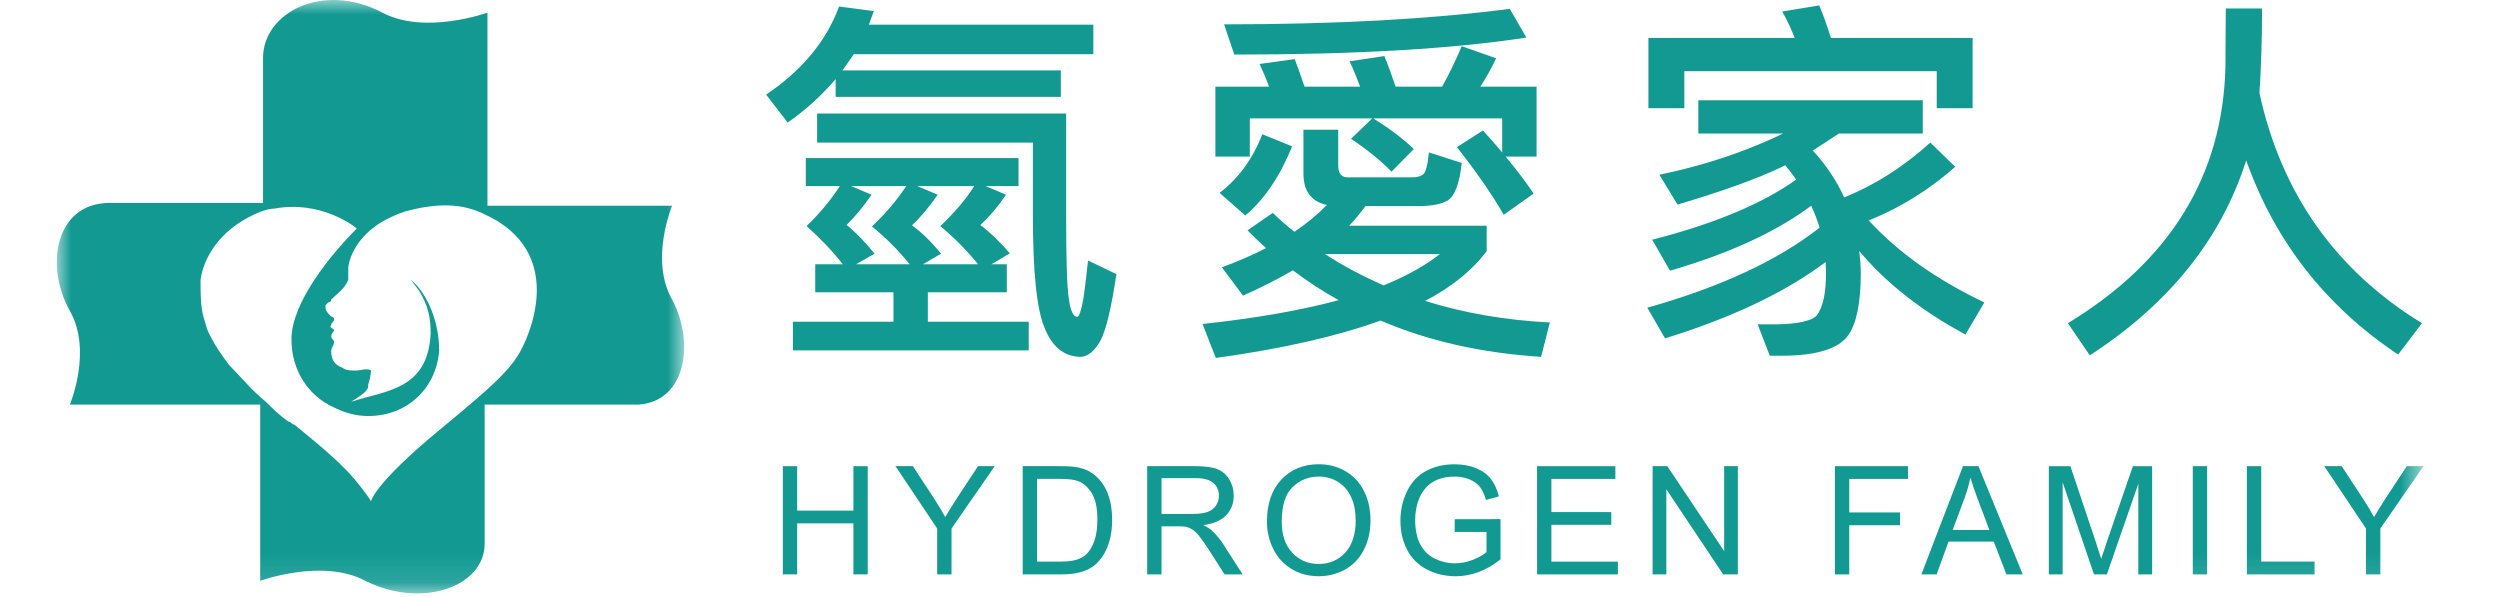 <?xml version="1.0" encoding="UTF-8"?>
<svg width="88px" height="21px" viewBox="0 0 88 21" version="1.1" xmlns="http://www.w3.org/2000/svg" xmlns:xlink="http://www.w3.org/1999/xlink">
    <title>畫板</title>
    <defs>
        <polygon id="path-1" points="0 0 22.082 0 22.082 20.888 0 20.888"></polygon>
        <polygon id="path-3" points="0 20.888 83.307 20.888 83.307 0 0 0"></polygon>
    </defs>
    <g id="畫板" stroke="none" stroke-width="1" fill="none" fill-rule="evenodd">
        <g id="群組" transform="translate(2, -0)">
            <g transform="translate(0, 0)">
                <mask id="mask-2" fill="white">
                    <use xlink:href="#path-1"></use>
                </mask>
                <g id="Clip-2"></g>
                <path d="M16.559,11.843 C16.159,12.843 15.759,13.243 13.459,15.144 C11.159,17.043 11.059,17.644 11.059,17.644 C11.059,17.644 10.959,17.444 10.459,16.843 C9.859,16.144 8.959,15.444 8.359,14.944 C8.259,14.944 8.259,14.843 8.159,14.843 C7.859,14.644 7.559,14.343 7.359,14.144 C6.859,13.743 6.459,13.243 6.059,12.843 C5.759,12.444 5.559,12.144 5.359,11.743 C5.259,11.543 5.259,11.444 5.159,11.143 C5.059,10.743 5.059,10.343 5.059,9.843 C5.159,9.143 5.659,8.143 6.959,7.544 C7.159,7.444 7.459,7.343 7.659,7.343 C9.259,7.044 10.459,7.944 10.559,8.044 C9.659,8.944 8.259,10.643 8.259,11.944 C8.259,13.043 8.859,13.944 9.759,14.343 C10.159,14.543 10.559,14.644 10.959,14.644 C12.359,14.644 13.359,13.644 13.459,12.343 C13.459,11.343 13.059,10.343 12.459,9.843 L12.759,10.243 C13.059,10.743 13.159,11.143 13.159,11.743 C13.059,13.743 11.559,13.743 10.359,14.144 C10.659,13.944 10.859,13.843 10.959,13.644 L10.959,13.543 C11.059,13.243 11.059,13.043 11.059,13.043 C10.959,12.944 10.659,13.043 10.559,13.043 C10.359,13.043 10.159,13.043 10.059,12.944 C9.759,12.843 9.659,12.644 9.659,12.343 C9.659,12.243 9.759,12.144 9.759,12.043 C9.759,11.944 9.659,11.944 9.659,11.843 C9.659,11.743 9.759,11.644 9.759,11.644 C9.759,11.543 9.559,11.543 9.659,11.444 C9.659,11.343 9.759,11.343 9.759,11.243 C9.759,11.143 9.659,11.143 9.659,11.143 C9.559,11.044 9.459,10.944 9.459,10.843 L9.459,10.743 L9.559,10.643 C9.559,10.643 9.659,10.643 9.659,10.544 C9.859,10.343 10.159,10.143 10.259,9.843 L10.259,9.444 C10.259,9.243 10.459,8.343 11.559,7.743 C11.759,7.643 11.959,7.544 12.259,7.444 C13.359,7.143 14.259,7.143 15.059,7.544 C17.459,8.643 16.959,10.843 16.559,11.843 M21.659,7.243 L16.859,7.243 L15.959,7.243 L15.359,7.243 L15.159,7.243 L15.159,7.044 L15.159,1.544 L15.159,0.444 C15.159,0.444 12.959,1.243 11.459,0.444 C9.359,-0.657 7.259,0.444 7.259,2.044 L7.259,6.444 L7.259,7.143 L6.759,7.143 L6.059,7.143 L1.859,7.143 C-0.041,7.143 -0.441,9.343 0.459,10.944 C1.259,12.343 0.459,14.243 0.459,14.243 L6.059,14.243 L7.059,14.243 L7.159,14.243 L7.159,14.843 L7.159,20.444 C7.159,20.444 9.359,19.644 10.859,20.444 C12.859,21.444 15.059,20.644 15.059,19.144 L15.059,14.343 L15.059,14.243 L15.159,14.243 L15.359,14.243 L20.459,14.243 C22.159,14.144 22.459,12.043 21.659,10.544 C20.859,9.143 21.659,7.243 21.659,7.243" id="Fill-1" fill="#129A92" mask="url(#mask-2)"></path>
            </g>
            <path d="M36.14,10.486 C36.06,10.926 35.994,11.152 35.913,11.152 C35.781,11.152 35.674,10.926 35.621,10.5 C35.555,10.074 35.528,9.104 35.528,7.56 L35.528,3.996 L26.763,3.996 L26.763,5.02 L34.358,5.02 L34.358,7.56 C34.358,9.582 34.491,10.912 34.783,11.577 C35.049,12.215 35.461,12.548 36.02,12.562 C36.286,12.562 36.525,12.361 36.738,11.989 C36.938,11.604 37.124,10.819 37.297,9.649 L36.299,9.17 C36.246,9.675 36.193,10.114 36.14,10.486" id="Fill-3" fill="#129A92"></path>
            <path d="M30.487,9.302 L31.125,8.93 C30.779,8.504 30.434,8.172 30.102,7.932 C30.408,7.64 30.713,7.281 31.006,6.855 L30.287,6.55 L32.296,6.55 C31.99,7.028 31.591,7.493 31.099,7.959 C31.578,8.358 32.017,8.797 32.429,9.302 L30.487,9.302 Z M28.133,9.302 L28.784,8.93 C28.439,8.504 28.119,8.172 27.8,7.919 C28.093,7.627 28.386,7.281 28.678,6.855 L27.96,6.55 L29.902,6.55 C29.583,7.028 29.184,7.507 28.692,7.972 C29.171,8.358 29.609,8.797 30.022,9.302 L28.133,9.302 Z M33.852,5.565 L26.364,5.565 L26.364,6.55 L27.561,6.55 C27.255,7.028 26.869,7.493 26.391,7.959 C26.842,8.358 27.268,8.797 27.668,9.302 L26.696,9.302 L26.696,10.287 L29.45,10.287 L29.45,11.324 L25.911,11.324 L25.911,12.335 L34.211,12.335 L34.211,11.324 L30.66,11.324 L30.66,10.287 L33.44,10.287 L33.44,9.302 L32.895,9.302 L33.546,8.917 C33.188,8.504 32.841,8.172 32.508,7.919 C32.828,7.627 33.121,7.281 33.413,6.855 L32.695,6.55 L33.852,6.55 L33.852,5.565 Z" id="Fill-5" fill="#129A92"></path>
            <path d="M27.415,2.785 L27.415,3.41 L35.342,3.41 L35.342,2.479 L27.654,2.479 C27.787,2.293 27.92,2.107 28.053,1.907 L36.486,1.907 L36.486,0.869 L28.584,0.869 C28.638,0.71 28.705,0.55 28.758,0.391 L27.535,0.231 C27.082,1.455 26.23,2.479 24.967,3.33 L25.726,4.314 C26.377,3.862 26.936,3.343 27.415,2.785" id="Fill-7" fill="#129A92"></path>
            <path d="M51.729,1.322 L51.144,0.311 C48.404,0.67 45.052,0.857 41.088,0.857 L41.448,1.921 C45.717,1.921 49.149,1.721 51.729,1.322" id="Fill-9" fill="#129A92"></path>
            <path d="M44.64,8.943 L48.684,8.943 C48.178,9.342 47.513,9.714 46.702,10.047 C45.983,9.728 45.291,9.369 44.64,8.943 L44.64,8.943 Z M52.554,11.351 C50.984,11.271 49.522,11.018 48.164,10.593 C49.122,10.087 49.84,9.502 50.332,8.837 L50.332,7.946 L45.492,7.946 C45.704,7.719 45.89,7.493 46.063,7.254 L47.939,7.254 C48.391,7.254 48.737,7.188 48.962,7.054 C49.202,6.908 49.374,6.469 49.454,5.737 L48.297,5.365 C48.258,5.791 48.191,6.057 48.098,6.137 C48.018,6.203 47.885,6.243 47.712,6.243 L45.438,6.243 C45.211,6.243 45.105,6.096 45.105,5.831 L45.105,4.567 L43.881,4.567 L43.881,6.096 C43.881,6.722 44.148,7.094 44.706,7.214 C44.4,7.533 44.015,7.853 43.563,8.159 C43.296,7.946 43.044,7.733 42.804,7.493 L41.913,8.105 C42.113,8.318 42.326,8.518 42.565,8.73 C42.113,8.969 41.594,9.195 41.009,9.408 L41.753,10.406 C42.378,10.127 42.964,9.834 43.509,9.515 C44.015,9.901 44.547,10.246 45.119,10.566 C43.788,10.925 42.193,11.204 40.33,11.404 L40.796,12.6 C43.11,12.281 45.052,11.842 46.595,11.284 C48.271,12.002 50.146,12.427 52.247,12.561 L52.554,11.351 Z" id="Fill-11" fill="#129A92"></path>
            <path d="M41.993,4.168 L46.302,4.168 L45.557,4.886 C46.169,5.299 46.634,5.684 46.981,6.043 L47.765,5.245 C47.393,4.886 46.914,4.527 46.342,4.168 L50.877,4.168 L50.877,5.365 C50.678,5.126 50.452,4.873 50.2,4.593 L49.282,5.179 C49.974,6.057 50.519,6.841 50.931,7.56 L51.982,6.815 C51.729,6.429 51.397,5.99 50.997,5.512 L52.088,5.512 L52.088,3.051 L50.107,3.051 C50.306,2.745 50.493,2.413 50.664,2.053 L49.454,1.627 C49.242,2.12 49.016,2.598 48.763,3.051 L47.127,3.051 C46.994,2.652 46.861,2.293 46.728,1.973 L45.504,2.159 C45.637,2.426 45.757,2.732 45.876,3.051 L43.921,3.051 C43.802,2.705 43.682,2.372 43.576,2.08 L42.339,2.252 C42.445,2.492 42.565,2.758 42.671,3.051 L40.782,3.051 L40.782,5.512 L41.993,5.512 L41.993,4.168 Z" id="Fill-13" fill="#129A92"></path>
            <path d="M40.929,6.789 L41.833,7.586 C42.512,7.015 43.057,6.203 43.483,5.152 L42.432,4.726 C42.099,5.591 41.594,6.283 40.929,6.789" id="Fill-15" fill="#129A92"></path>
            <path d="M63.5,9.608 C63.5,9.342 63.473,9.089 63.446,8.837 C64.404,9.981 65.655,10.952 67.185,11.776 L67.849,10.646 C66.173,9.847 64.816,8.89 63.779,7.759 C64.909,7.307 65.921,6.669 66.824,5.871 L65.947,5.019 C64.99,5.884 63.979,6.522 62.915,6.948 C62.649,6.363 62.276,5.804 61.811,5.299 C62.103,5.112 62.408,4.913 62.729,4.7 L65.682,4.7 L65.682,3.529 L57.781,3.529 L57.781,4.7 L60.761,4.7 C60.467,4.847 60.162,4.98 59.842,5.112 C58.778,5.551 57.635,5.897 56.41,6.15 L57.049,7.201 C58.619,6.735 59.842,6.296 60.706,5.884 C60.748,5.857 60.787,5.844 60.84,5.817 C60.974,5.977 61.093,6.137 61.226,6.322 C60.028,7.174 58.339,7.879 56.158,8.438 L56.783,9.529 C58.846,8.93 60.507,8.172 61.757,7.24 C61.863,7.48 61.97,7.746 62.05,8.012 C60.601,9.156 58.578,10.1 55.985,10.832 L56.61,11.91 C58.938,11.191 60.827,10.3 62.263,9.223 C62.263,9.342 62.276,9.475 62.276,9.608 C62.276,10.353 62.156,10.845 61.943,11.111 C61.757,11.297 61.292,11.404 60.548,11.417 L59.87,11.417 L60.296,12.521 L60.721,12.521 C61.93,12.521 62.702,12.281 63.047,11.816 C63.34,11.417 63.5,10.685 63.5,9.608" id="Fill-17" fill="#129A92"></path>
            <path d="M57.288,2.506 L66.173,2.506 L66.173,3.809 L67.436,3.809 L67.436,1.335 L62.449,1.335 C62.315,0.909 62.183,0.537 62.037,0.191 L60.734,0.404 C60.892,0.683 61.04,0.989 61.173,1.335 L56.024,1.335 L56.024,3.809 L57.288,3.809 L57.288,2.506 Z" id="Fill-19" fill="#129A92"></path>
            <path d="M82.414,12.48 L83.252,11.377 C80.219,9.515 78.304,6.815 77.533,3.277 C77.586,2.452 77.625,1.468 77.625,0.297 L76.349,0.297 C76.349,0.803 76.335,1.495 76.335,2.385 C76.228,6.203 74.38,9.195 70.789,11.377 L71.56,12.508 C74.353,10.698 76.188,8.411 77.066,5.645 C78.077,8.491 79.86,10.778 82.414,12.48" id="Fill-21" fill="#129A92"></path>
            <polygon id="Fill-23" fill="#129A92" points="28.04 17.974 26.06 17.974 26.06 16.41 25.556 16.41 25.556 20.218 26.06 20.218 26.06 18.422 28.04 18.422 28.04 20.218 28.544 20.218 28.544 16.41 28.04 16.41"></polygon>
            <path d="M31.689,17.528 C31.526,17.778 31.387,18.003 31.272,18.202 C31.153,17.986 31.024,17.772 30.885,17.557 L30.134,16.409 L29.521,16.409 L30.989,18.604 L30.989,20.218 L31.494,20.218 L31.494,18.604 L33.014,16.409 L32.426,16.409 L31.689,17.528 Z" id="Fill-25" fill="#129A92"></path>
            <path d="M36.528,19.019 C36.462,19.22 36.368,19.381 36.249,19.5 C36.164,19.585 36.049,19.652 35.907,19.699 C35.764,19.745 35.567,19.768 35.316,19.768 L34.503,19.768 L34.503,16.857 L35.302,16.857 C35.603,16.857 35.82,16.883 35.955,16.935 C36.142,17.008 36.301,17.152 36.432,17.365 C36.563,17.58 36.628,17.886 36.628,18.284 C36.628,18.572 36.595,18.817 36.528,19.019 M36.548,16.736 C36.393,16.603 36.208,16.512 35.989,16.462 C35.833,16.426 35.607,16.409 35.311,16.409 L33.999,16.409 L33.999,20.218 L35.373,20.218 C35.604,20.218 35.807,20.197 35.985,20.152 C36.163,20.11 36.314,20.046 36.44,19.961 C36.566,19.877 36.681,19.763 36.786,19.617 C36.892,19.47 36.979,19.285 37.047,19.062 C37.114,18.838 37.148,18.582 37.148,18.292 C37.148,17.953 37.098,17.651 36.999,17.387 C36.899,17.123 36.748,16.906 36.548,16.736" id="Fill-27" fill="#129A92"></path>
            <path d="M39.969,18.091 L38.886,18.091 L38.886,16.83 L40.091,16.83 C40.374,16.83 40.58,16.887 40.711,17.003 C40.842,17.12 40.907,17.268 40.907,17.448 C40.907,17.571 40.873,17.686 40.806,17.79 C40.739,17.894 40.64,17.971 40.51,18.019 C40.38,18.066 40.199,18.091 39.969,18.091 M40.657,18.675 C40.589,18.612 40.488,18.549 40.354,18.486 C40.719,18.435 40.99,18.317 41.165,18.132 C41.339,17.947 41.427,17.718 41.427,17.448 C41.427,17.238 41.375,17.047 41.269,16.874 C41.163,16.701 41.022,16.58 40.844,16.512 C40.669,16.443 40.41,16.409 40.071,16.409 L38.381,16.409 L38.381,20.219 L38.886,20.219 L38.886,18.527 L39.47,18.527 C39.6,18.527 39.694,18.532 39.751,18.544 C39.829,18.564 39.906,18.597 39.981,18.646 C40.056,18.695 40.142,18.779 40.237,18.901 C40.332,19.023 40.453,19.197 40.6,19.427 L41.105,20.219 L41.74,20.219 L41.076,19.182 C40.945,18.979 40.805,18.81 40.657,18.675" id="Fill-29" fill="#129A92"></path>
            <path d="M45.353,19.451 C45.108,19.719 44.795,19.851 44.416,19.851 C44.043,19.851 43.734,19.72 43.487,19.456 C43.24,19.191 43.117,18.83 43.117,18.371 C43.117,17.797 43.246,17.388 43.502,17.142 C43.759,16.897 44.067,16.775 44.423,16.775 C44.674,16.775 44.902,16.839 45.103,16.967 C45.305,17.094 45.458,17.273 45.563,17.504 C45.668,17.735 45.72,18.006 45.72,18.316 C45.72,18.806 45.598,19.185 45.353,19.451 M45.373,16.594 C45.09,16.425 44.773,16.341 44.421,16.341 C43.884,16.341 43.446,16.52 43.106,16.878 C42.767,17.235 42.597,17.731 42.597,18.362 C42.597,18.697 42.669,19.014 42.815,19.314 C42.96,19.614 43.174,19.85 43.457,20.023 C43.74,20.197 44.06,20.283 44.418,20.283 C44.749,20.283 45.058,20.206 45.344,20.049 C45.629,19.891 45.85,19.661 46.006,19.355 C46.163,19.051 46.241,18.706 46.241,18.318 C46.241,17.938 46.166,17.596 46.018,17.297 C45.87,16.996 45.655,16.761 45.373,16.594" id="Fill-31" fill="#129A92"></path>
            <path d="M49.205,18.724 L50.325,18.724 L50.325,19.433 C50.218,19.529 50.059,19.619 49.852,19.703 C49.643,19.787 49.431,19.828 49.213,19.828 C48.961,19.828 48.725,19.773 48.5,19.662 C48.277,19.55 48.107,19.381 47.989,19.154 C47.873,18.924 47.814,18.64 47.814,18.3 C47.814,18.024 47.862,17.77 47.96,17.535 C48.017,17.396 48.098,17.271 48.2,17.157 C48.304,17.043 48.438,16.951 48.606,16.88 C48.774,16.811 48.975,16.776 49.205,16.776 C49.397,16.776 49.572,16.808 49.729,16.875 C49.888,16.942 50.009,17.032 50.094,17.14 C50.179,17.253 50.25,17.405 50.307,17.599 L50.762,17.474 C50.695,17.218 50.6,17.011 50.473,16.851 C50.347,16.691 50.172,16.567 49.949,16.477 C49.726,16.387 49.477,16.343 49.202,16.343 C48.822,16.343 48.487,16.422 48.196,16.578 C47.905,16.733 47.683,16.973 47.527,17.294 C47.372,17.616 47.295,17.962 47.295,18.331 C47.295,18.706 47.372,19.044 47.529,19.349 C47.684,19.651 47.916,19.883 48.221,20.043 C48.526,20.203 48.867,20.284 49.241,20.284 C49.518,20.284 49.788,20.233 50.052,20.134 C50.315,20.035 50.57,19.886 50.818,19.689 L50.818,18.274 L49.205,18.277 L49.205,18.724 Z" id="Fill-33" fill="#129A92"></path>
            <polygon id="Fill-35" fill="#129A92" points="52.609 18.473 54.717 18.473 54.717 18.025 52.609 18.025 52.609 16.858 54.861 16.858 54.861 16.41 52.105 16.41 52.105 20.219 54.949 20.219 54.949 19.769 52.609 19.769"></polygon>
            <polygon id="Fill-37" fill="#129A92" points="58.69 19.399 56.689 16.409 56.171 16.409 56.171 20.218 56.656 20.218 56.656 17.224 58.656 20.218 59.172 20.218 59.172 16.409 58.69 16.409"></polygon>
            <polygon id="Fill-39" fill="#129A92" points="62.589 20.219 63.094 20.219 63.094 18.488 64.881 18.488 64.881 18.038 63.094 18.038 63.094 16.858 65.16 16.858 65.16 16.409 62.589 16.409"></polygon>
            <path d="M66.734,18.654 L67.151,17.536 C67.24,17.295 67.308,17.052 67.358,16.809 C67.416,17.014 67.505,17.279 67.627,17.598 L68.025,18.654 L66.734,18.654 Z M67.097,16.409 L65.633,20.218 L66.169,20.218 L66.588,19.065 L68.18,19.065 L68.626,20.218 L69.2,20.218 L67.641,16.409 L67.097,16.409 Z" id="Fill-41" fill="#129A92"></path>
            <path d="M72.165,19.059 C72.073,19.328 72.006,19.532 71.963,19.669 C71.925,19.544 71.863,19.358 71.781,19.107 L70.878,16.41 L70.119,16.41 L70.119,20.218 L70.605,20.218 L70.605,16.976 L71.708,20.218 L72.162,20.218 L73.269,17.029 L73.269,20.218 L73.755,20.218 L73.755,16.41 L73.077,16.41 L72.165,19.059 Z" id="Fill-43" fill="#129A92"></path>
            <mask id="mask-4" fill="white">
                <use xlink:href="#path-3"></use>
            </mask>
            <g id="Clip-46"></g>
            <polygon id="Fill-45" fill="#129A92" mask="url(#mask-4)" points="75.186 20.219 75.691 20.219 75.691 16.409 75.186 16.409"></polygon>
            <polygon id="Fill-47" fill="#129A92" mask="url(#mask-4)" points="77.595 16.409 77.091 16.409 77.091 20.219 79.472 20.219 79.472 19.768 77.595 19.768"></polygon>
            <path d="M82.72,16.409 L81.982,17.528 C81.819,17.778 81.681,18.003 81.567,18.202 C81.448,17.986 81.319,17.772 81.179,17.557 L80.429,16.409 L79.816,16.409 L81.283,18.604 L81.283,20.219 L81.788,20.219 L81.788,18.604 L83.307,16.409 L82.72,16.409 Z" id="Fill-48" fill="#129A92" mask="url(#mask-4)"></path>
        </g>
    </g>
</svg>